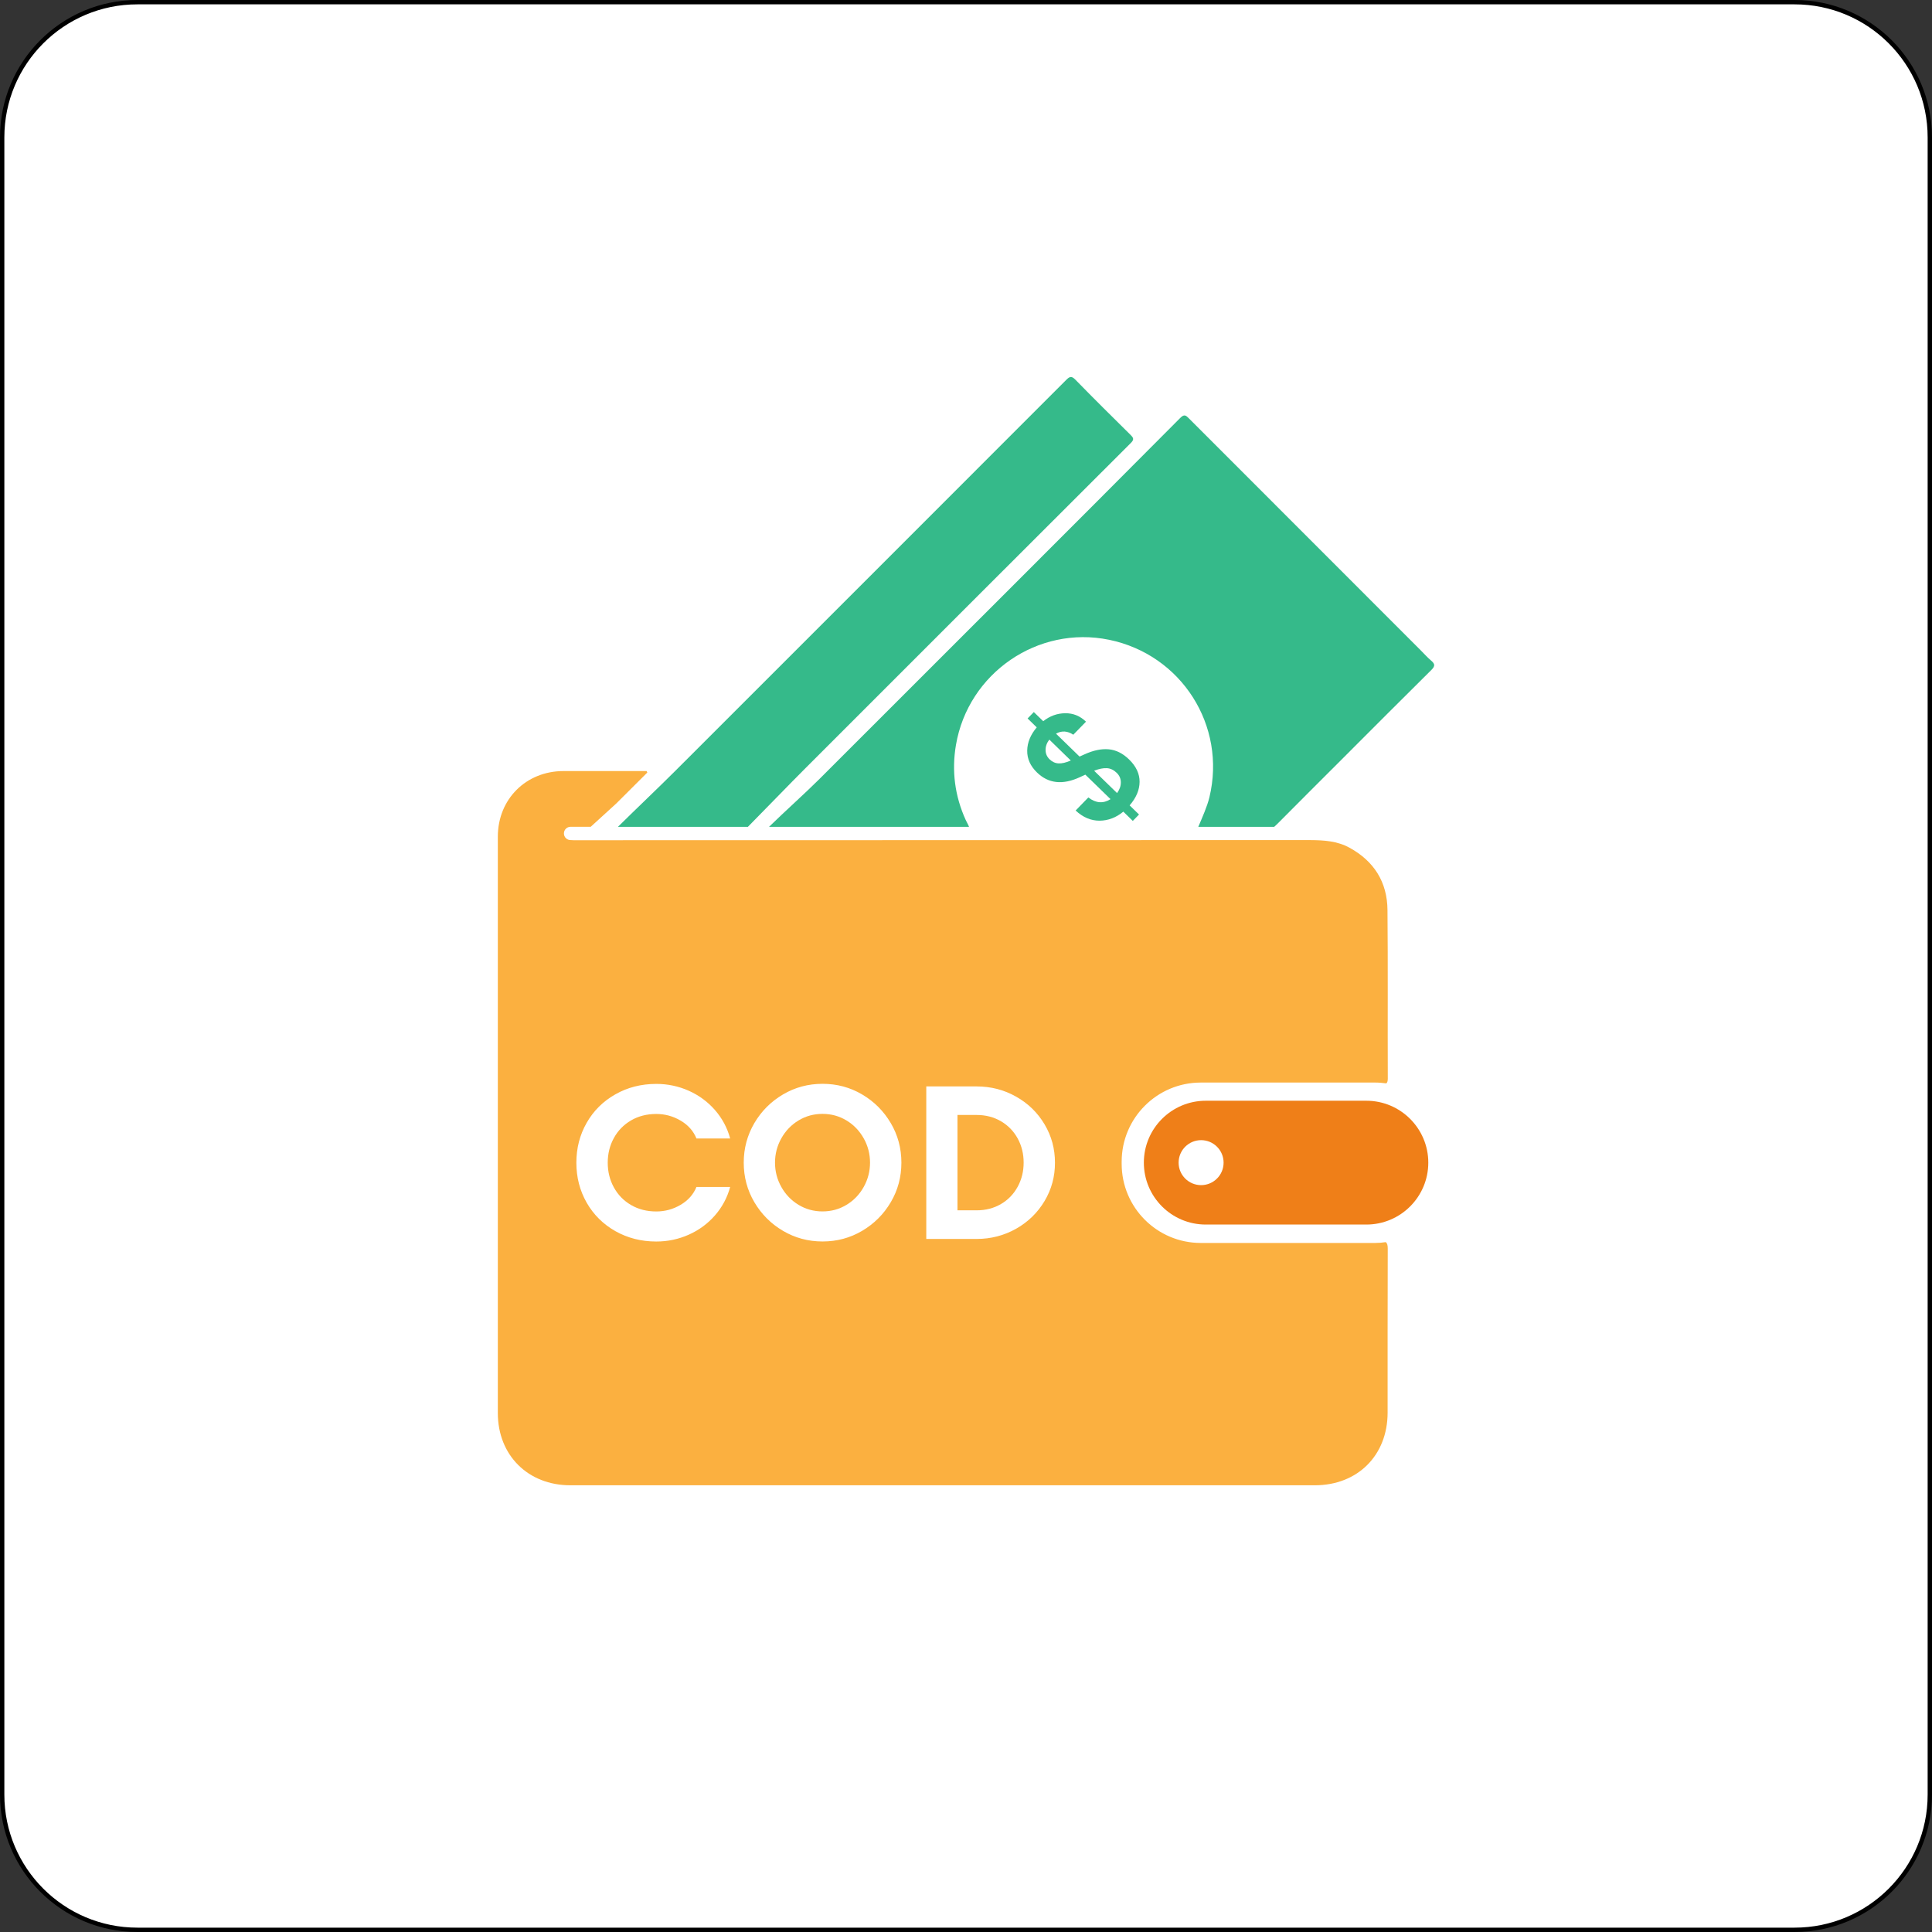 <?xml version="1.0" encoding="utf-8"?>
<!-- Generator: Adobe Illustrator 27.8.1, SVG Export Plug-In . SVG Version: 6.00 Build 0)  -->
<svg version="1.1" id="Layer_1" xmlns="http://www.w3.org/2000/svg" xmlns:xlink="http://www.w3.org/1999/xlink" x="0px" y="0px"
	 viewBox="0 0 444.08 444.08" style="enable-background:new 0 0 444.08 444.08;" xml:space="preserve">
<rect x="0" y="0" width="444.08" height="444.08" fill="#333333" stroke="none"/>
<style type="text/css">
	.st0{fill:#FFFFFF;stroke:#000000;stroke-miterlimit:10;}
	.st1{fill:#FFFFFF;}
	.st2{fill:#BA2027;}
	.st3{fill-rule:evenodd;clip-rule:evenodd;fill:#FFFFFF;}
	.st4{fill:#B42027;}
	.st5{fill:#FF0000;}
	.st6{fill:#010101;}
	.st7{fill:#FD2D56;}
	.st8{fill:none;}
	.st9{fill:#6DEFED;}
	.st10{fill:#FC2C54;}
	.st11{fill:#25F4EE;}
	.st12{fill:#030303;}
	.st13{fill:#040404;}
	.st14{fill:#020202;}
	.st15{fill-rule:evenodd;clip-rule:evenodd;}
	.st16{fill:#242021;}
	.st17{fill:#272324;}
	.st18{fill:#040303;}
	.st19{fill:#242122;}
	.st20{fill:#3B5999;}
	.st21{fill:#FDFDFD;}
	.st22{fill:#E52D27;}
	.st23{fill:#0180C7;}
	.st24{fill:#005CAA;}
	.st25{fill:#ED1D26;}
	.st26{fill:#EE4E2C;}
	.st27{fill:#FEFEFE;}
	.st28{fill:#AA1634;}
	.st29{fill:#268A52;}
	.st30{fill:#AF2070;}
	.st31{fill:#FDFCFD;}
	.st32{fill:#04BE04;}
	.st33{fill:#0290E6;}
	.st34{fill:#35BA8A;}
	.st35{fill:#EF7F18;}
	.st36{fill:#FBB040;}
</style>
<path class="st0" d="M412.5,443.58H31.58c-17.16,0-31.08-13.91-31.08-31.08V31.58C0.5,14.41,14.41,0.5,31.58,0.5H412.5
	c17.16,0,31.08,13.91,31.08,31.08V412.5C443.58,429.66,429.66,443.58,412.5,443.58z"/>
<g>
	<g>
		<path class="st34" d="M261.94,179.73c0.02-1.86-0.79-3.59-2.43-5.18c-1.44-1.4-3-2.17-4.68-2.32c-1.68-0.15-3.54,0.24-5.57,1.17
			l-1.12,0.5l-5.41-5.26c0.64-0.37,1.3-0.53,1.99-0.49c0.68,0.05,1.34,0.29,1.98,0.73l2.92-3c-1.35-1.31-2.94-1.96-4.78-1.94
			c-1.84,0.02-3.52,0.63-5.05,1.83l-2.16-2.1l-1.43,1.47l2.1,2.05c-1.43,1.69-2.16,3.47-2.19,5.34c-0.03,1.87,0.72,3.55,2.25,5.03
			c2.62,2.55,5.9,2.91,9.85,1.08l1.26-0.58l5.79,5.63c-1.67,1.06-3.37,0.94-5.1-0.39l-2.92,3c1.69,1.58,3.53,2.35,5.51,2.34
			c1.98-0.02,3.8-0.71,5.45-2.08l2.18,2.13l1.43-1.47l-2.16-2.1C261.16,183.38,261.92,181.59,261.94,179.73z M243.31,175.47
			c-0.77-0.04-1.46-0.36-2.06-0.94c-0.6-0.58-0.91-1.29-0.92-2.12c-0.01-0.83,0.27-1.63,0.86-2.41l4.94,4.81
			C245.02,175.29,244.08,175.51,243.31,175.47z M256.76,182.29l-5.27-5.13c1.14-0.45,2.12-0.64,2.94-0.59
			c0.82,0.05,1.56,0.41,2.24,1.06c0.64,0.62,0.96,1.36,0.96,2.21C257.63,180.69,257.34,181.51,256.76,182.29z"/>
		<path class="st35" d="M314.06,253.01h-36.9c-7.86,0-14.24,6.37-14.24,14.23v0c0,7.86,6.37,14.23,14.24,14.23h36.9
			c7.86,0,14.24-6.37,14.24-14.23v0C328.3,259.39,321.92,253.01,314.06,253.01z M276.08,272.41c-2.85,0-5.17-2.31-5.17-5.17
			c0-2.85,2.31-5.17,5.17-5.17c2.85,0,5.17,2.31,5.17,5.17C281.25,270.1,278.93,272.41,276.08,272.41z"/>
		<path class="st34" d="M171.9,190.06c4.08-4.12,9.5-9.76,13.34-13.59c24.89-24.89,49.77-49.78,74.68-74.64
			c0.8-0.8,0.65-1.16-0.05-1.86c-4.26-4.2-8.51-8.42-12.69-12.7c-0.86-0.88-1.28-0.77-2.09,0.04
			c-29.88,29.92-59.79,59.81-89.7,89.71c-4.1,4.1-9.22,8.94-13.36,13.04H171.9z"/>
		<path class="st34" d="M328.97,151.86c-0.88-0.75-1.65-1.62-2.47-2.44c-17.74-17.74-35.48-35.48-53.21-53.24
			c-0.68-0.68-1.06-1.06-1.98-0.14c-12.72,12.81-25.49,25.56-38.25,38.33c-14.9,14.9-29.79,29.79-44.7,44.68
			c-3.33,3.32-7.92,7.41-11.6,11.01h45.98c-0.2-0.54-0.58-1.16-0.77-1.59c-2.5-5.51-3.25-11.28-2.24-17.23
			c2.81-16.54,18.86-27.55,35.21-24.18c16.64,3.43,27.01,19.74,23.05,36.2c-0.51,2.11-1.63,4.61-2.56,6.8h17.44
			c0.44-0.39,0.83-0.77,1.07-1.02c4.78-4.82,9.59-9.61,14.39-14.41c6.9-6.9,13.78-13.81,20.71-20.67
			C329.91,153.08,329.83,152.59,328.97,151.86z"/>
	</g>
	<g>
		<path class="st36" d="M230.1,257.74c-1.65-0.97-3.52-1.46-5.63-1.46h-4.39v21.92h4.39c2.11,0,3.98-0.49,5.63-1.46
			c1.65-0.97,2.92-2.3,3.83-3.98c0.91-1.68,1.36-3.52,1.36-5.53c0-2.01-0.45-3.85-1.36-5.53
			C233.02,260.04,231.75,258.71,230.1,257.74z"/>
		<path class="st36" d="M316.13,285.7h-40.12c-10.05,0-18.19-8.15-18.19-18.19v-0.49c0-10.05,8.15-18.19,18.19-18.19h40.12
			c0.86,0,1.69,0.08,2.52,0.19c0.22-0.19,0.34-0.51,0.34-1.08c-0.05-12.93,0.05-25.85-0.07-38.78c-0.06-6.41-3.08-11.21-8.73-14.31
			c-2.83-1.55-5.89-1.73-9.01-1.75H281.9c-50.03,0.01-100.06,0.01-150.09,0.03c-0.22,0-0.39-0.01-0.56-0.03h-0.1
			c-0.84,0-1.53-0.68-1.53-1.53c0-0.84,0.68-1.53,1.53-1.53h4.63l5.87-5.35c2.37-2.38,4.76-4.75,7.14-7.12
			c-0.05-0.11-0.11-0.23-0.16-0.34c-0.39,0-0.77,0-1.16,0c-5.99,0-11.97-0.01-17.96,0c-8.61,0.02-15.08,6.46-15.08,15.09
			c-0.01,44.16-0.01,88.32,0,132.48c0,9.71,6.95,16.6,16.67,16.6c57.04,0,114.08,0,171.11,0c9.84,0,16.73-6.87,16.74-16.69
			c0.01-12.57-0.02-25.15,0.03-37.72c0-0.78-0.12-1.23-0.47-1.48C317.73,285.63,316.94,285.7,316.13,285.7z M141.1,272.93
			c0.94,1.71,2.25,3.06,3.95,4.05c1.7,0.99,3.63,1.48,5.8,1.48c2.01,0,3.88-0.51,5.6-1.53c1.73-1.02,2.94-2.39,3.63-4.1h7.75
			c-0.66,2.44-1.82,4.61-3.48,6.52c-1.66,1.91-3.67,3.39-6.02,4.44c-2.35,1.05-4.85,1.58-7.48,1.58c-3.46,0-6.59-0.8-9.41-2.39
			c-2.81-1.6-5.01-3.78-6.59-6.54c-1.58-2.77-2.37-5.83-2.37-9.18c0-3.36,0.79-6.42,2.37-9.18c1.58-2.77,3.78-4.95,6.59-6.54
			c2.81-1.6,5.95-2.4,9.41-2.4c2.63,0,5.13,0.53,7.48,1.58c2.35,1.05,4.36,2.54,6.02,4.44c1.66,1.91,2.82,4.08,3.48,6.52h-7.75
			c-0.69-1.71-1.9-3.08-3.63-4.1c-1.73-1.02-3.6-1.53-5.6-1.53c-2.17,0-4.11,0.49-5.8,1.48c-1.7,0.99-3.01,2.34-3.95,4.05
			c-0.94,1.71-1.41,3.6-1.41,5.68C139.69,269.32,140.16,271.22,141.1,272.93z M204.75,276.33c-1.63,2.77-3.83,4.96-6.59,6.59
			c-2.77,1.63-5.79,2.44-9.09,2.44c-3.29,0-6.32-0.81-9.09-2.44c-2.77-1.63-4.96-3.83-6.59-6.59c-1.63-2.77-2.44-5.79-2.44-9.09
			c0-3.29,0.82-6.32,2.44-9.09c1.63-2.77,3.83-4.96,6.59-6.59c2.77-1.63,5.79-2.44,9.09-2.44c3.29,0,6.32,0.81,9.09,2.44
			c2.77,1.63,4.96,3.83,6.59,6.59c1.63,2.77,2.44,5.79,2.44,9.09C207.19,270.54,206.38,273.57,204.75,276.33z M240.1,276.06
			c-1.6,2.68-3.78,4.81-6.54,6.37c-2.77,1.56-5.79,2.35-9.09,2.35h-11.56v-35.06h11.56c3.29,0,6.32,0.78,9.09,2.35
			c2.77,1.56,4.95,3.69,6.54,6.37c1.6,2.68,2.39,5.62,2.39,8.81C242.5,270.44,241.7,273.38,240.1,276.06z"/>
		<path class="st36" d="M194.57,257.54c-1.66-1-3.5-1.51-5.51-1.51c-2.01,0-3.84,0.5-5.51,1.51c-1.66,1-2.98,2.37-3.95,4.1
			c-0.97,1.73-1.46,3.6-1.46,5.6c0,2.01,0.49,3.88,1.46,5.6c0.97,1.73,2.29,3.09,3.95,4.1c1.66,1,3.5,1.51,5.51,1.51
			c2.01,0,3.84-0.5,5.51-1.51c1.66-1,2.98-2.37,3.95-4.1c0.97-1.73,1.46-3.6,1.46-5.6c0-2.01-0.49-3.88-1.46-5.6
			C197.55,259.92,196.24,258.55,194.57,257.54z"/>
	</g>
</g>
</svg>
